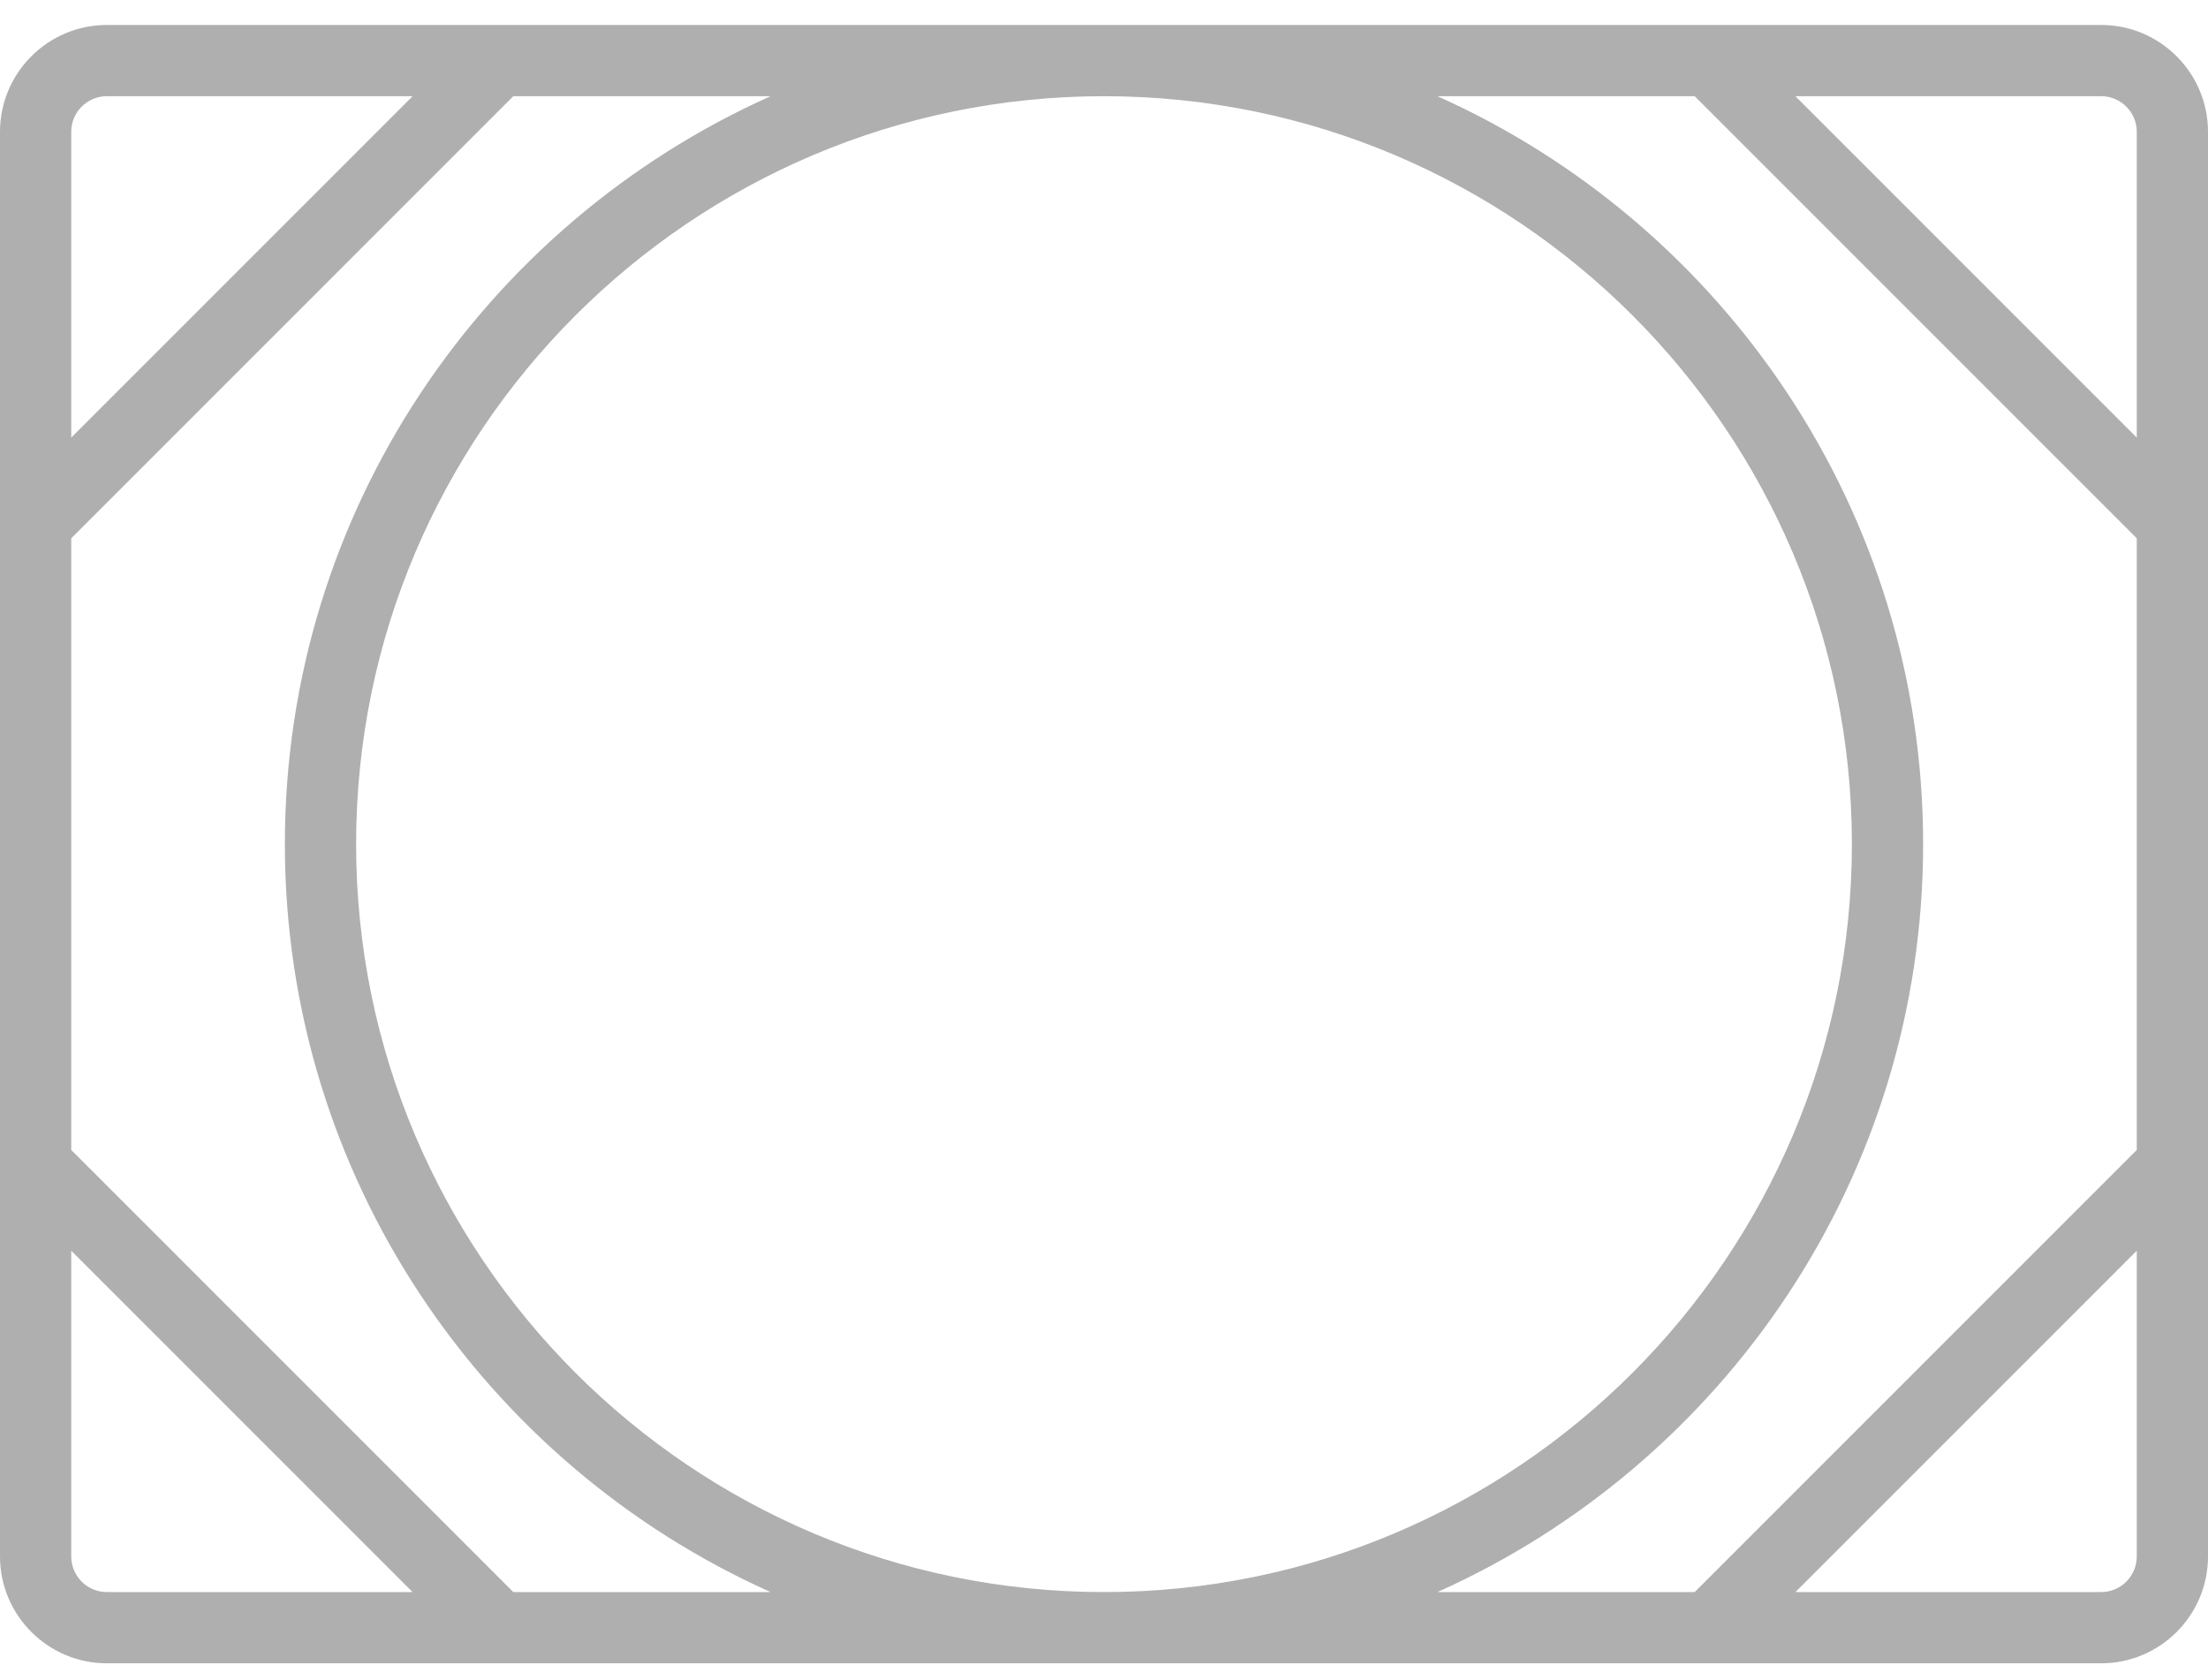 <svg width="46" height="35" viewBox="0 0 46 35" fill="none" xmlns="http://www.w3.org/2000/svg">
<path d="M43.774 0.52H2.226C0.999 0.52 0 1.519 0 2.746V32.423C0 33.65 0.999 34.649 2.226 34.649H43.774C45.001 34.649 46 33.65 46 32.423V2.746C46 1.519 45.001 0.52 43.774 0.52ZM44.516 2.746V9.116L37.404 2.004H43.774C44.183 2.004 44.516 2.337 44.516 2.746ZM2.226 2.004H8.596L1.484 9.116V2.746C1.484 2.337 1.817 2.004 2.226 2.004ZM1.484 32.423V26.053L8.596 33.165H2.226C1.817 33.165 1.484 32.833 1.484 32.423ZM10.694 33.165L1.484 23.955V11.214L10.694 2.004H16.053C10.098 4.67 5.935 10.648 5.935 17.584C5.935 24.521 10.098 30.499 16.053 33.165H10.694ZM23 2.004C31.592 2.004 38.581 8.993 38.581 17.584C38.581 26.175 31.592 33.165 23 33.165C14.408 33.165 7.419 26.175 7.419 17.584C7.419 8.993 14.408 2.004 23 2.004ZM40.065 17.584C40.065 10.648 35.902 4.67 29.947 2.004H35.306L44.516 11.214V23.955L35.306 33.165H29.947C35.902 30.499 40.065 24.521 40.065 17.584ZM43.774 33.165H37.404L44.516 26.053V32.423C44.516 32.833 44.183 33.165 43.774 33.165Z" fill="#AFAFAF"/>
</svg>
